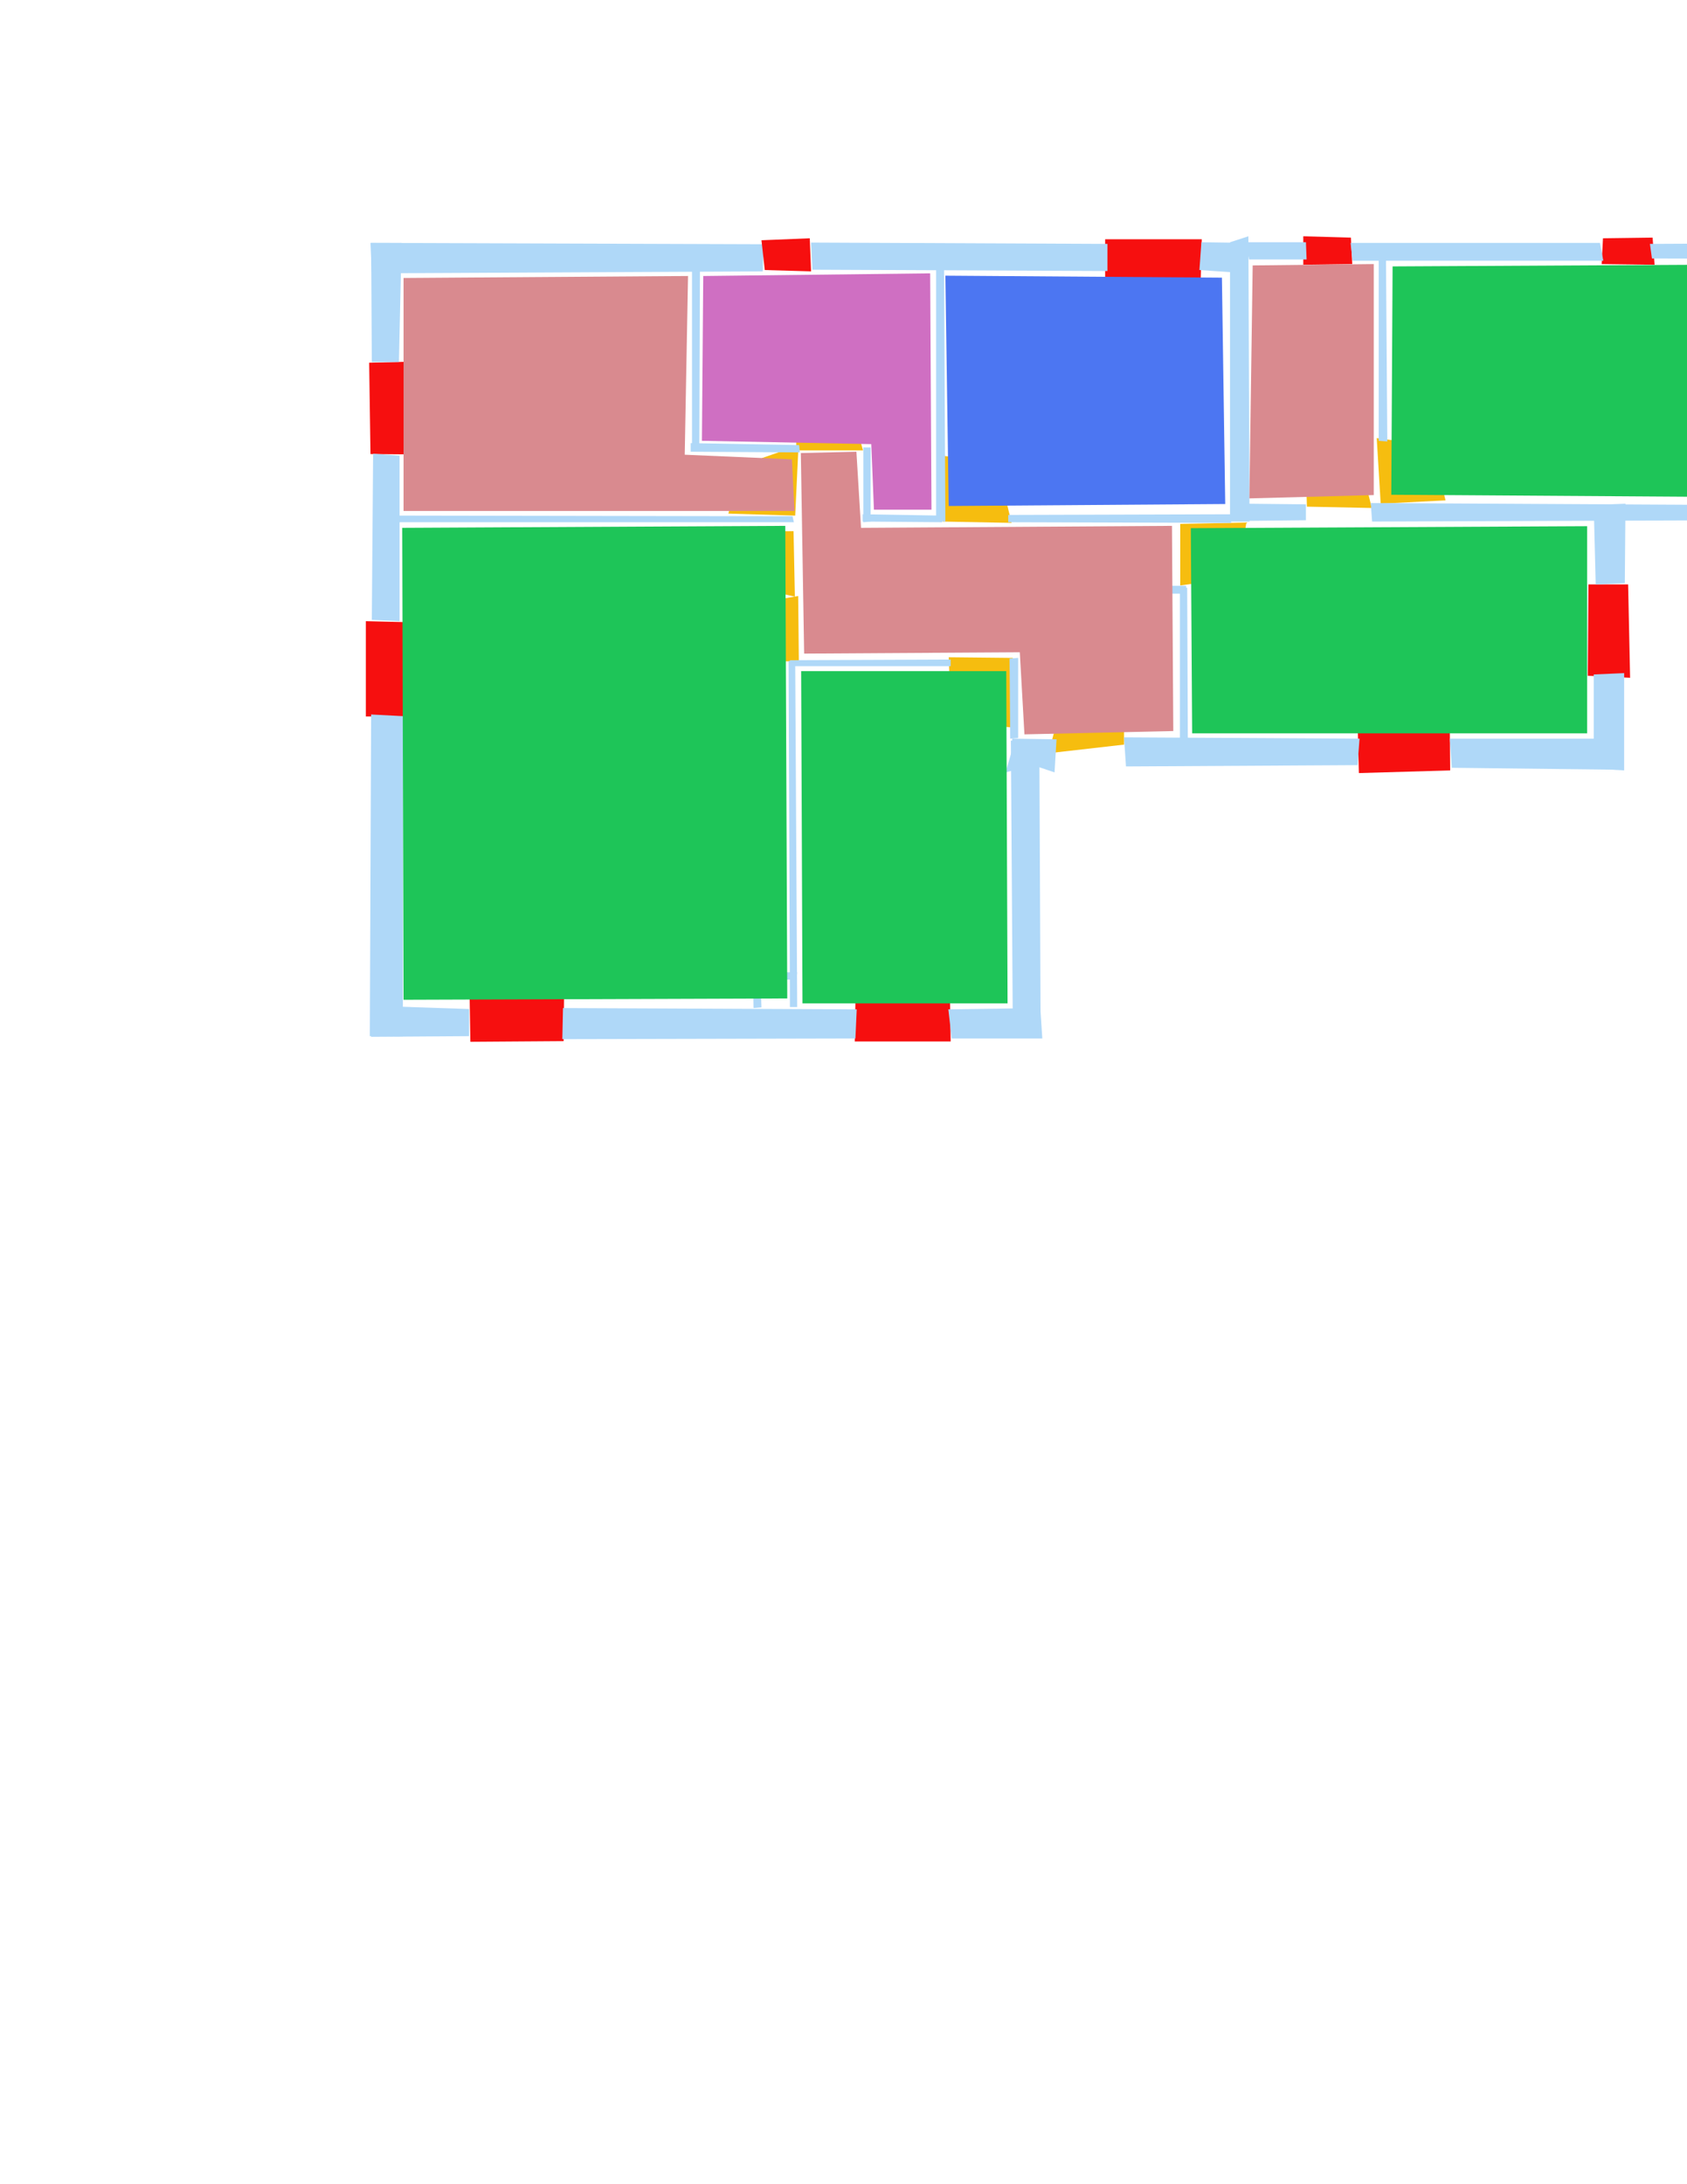 <ns0:svg xmlns:ns0="http://www.w3.org/2000/svg" version="1.1" width="2550" height="3300">
<ns0:width>3508</ns0:width>
<ns0:height>2479</ns0:height>
<ns0:nclasslabel>50</ns0:nclasslabel>
<ns0:nclassappear>4</ns0:nclassappear>
<ns0:class>Bidet-1</ns0:class>
<ns0:class>Bidet-2</ns0:class>
<ns0:class>Bidet-3</ns0:class>
<ns0:class>Bidet-4</ns0:class>
<ns0:class>Door</ns0:class>
<ns0:class>Door-1</ns0:class>
<ns0:class>Door-23</ns0:class>
<ns0:class>Oven-1</ns0:class>
<ns0:class>Oven-2</ns0:class>
<ns0:class>Oven-3</ns0:class>
<ns0:class>Oven-4</ns0:class>
<ns0:class>Parking</ns0:class>
<ns0:class>Roof</ns0:class>
<ns0:class>Room</ns0:class>
<ns0:class>Separation</ns0:class>
<ns0:class>Sink-1</ns0:class>
<ns0:class>Sink-11</ns0:class>
<ns0:class>Sink-12</ns0:class>
<ns0:class>Sink-13</ns0:class>
<ns0:class>Sink-14</ns0:class>
<ns0:class>Sink-2</ns0:class>
<ns0:class>Sink-3</ns0:class>
<ns0:class>Sink-4</ns0:class>
<ns0:class>Sink-5</ns0:class>
<ns0:class>Sink-6</ns0:class>
<ns0:class>Sofa-1</ns0:class>
<ns0:class>Sofa-3</ns0:class>
<ns0:class>Sofa-4</ns0:class>
<ns0:class>Sofa-5</ns0:class>
<ns0:class>Sofa-6</ns0:class>
<ns0:class>Sofa-7</ns0:class>
<ns0:class>Sofa-8</ns0:class>
<ns0:class>Sofa-9</ns0:class>
<ns0:class>Stairs-1</ns0:class>
<ns0:class>Table-1</ns0:class>
<ns0:class>Table-2</ns0:class>
<ns0:class>Table-3</ns0:class>
<ns0:class>Table-4</ns0:class>
<ns0:class>Table-5</ns0:class>
<ns0:class>Table-6</ns0:class>
<ns0:class>Table-7</ns0:class>
<ns0:class>Text</ns0:class>
<ns0:class>Tub-1</ns0:class>
<ns0:class>Tub-3</ns0:class>
<ns0:class>TV-1</ns0:class>
<ns0:class>TV-2</ns0:class>
<ns0:class>Wall</ns0:class>
<ns0:class>Wall-1</ns0:class>
<ns0:class>Wallieee</ns0:class>
<ns0:class>Window</ns0:class>
<ns0:polygon class="Window" fill="#f60f0f" id="-1" transcription="" points="679,545 558,548 560,686 679,687 " />
<ns0:polygon class="Window" fill="#f60f0f" id="0" transcription="" points="677,941.5 553,938.5 553,1082.5 677,1082.5 " />
<ns0:polygon class="Window" fill="#f60f0f" id="1" transcription="" points="709,1454 853,1451 852,1573 711,1574 " />
<ns0:polygon class="Window" fill="#f60f0f" id="2" transcription="" points="1294,1454.5 1435,1451.5 1437,1573.5 1292,1573.5 " />
<ns0:polygon class="Window" fill="#f60f0f" id="3" transcription="" points="1670.5,483.5 1670.5,361.5 1816.5,361.5 1813.5,480.5 " />
<ns0:polygon class="Window" fill="#f60f0f" id="4" transcription="" points="2051,1048 2191,1048 2192,1164 2054,1168 " />
<ns0:polygon class="Window" fill="#f60f0f" id="5" transcription="" points="2401,883 2461,883 2464,1024 2400,1021 " />
<ns0:polygon class="Window" fill="#f60f0f" id="6" transcription="" points="2860,437 2903,434 2905,718 2858,715 " />
<ns0:polygon class="Window" fill="#f60f0f" id="7" transcription="" points="1970,357 2042,359 2044,399 1970,400 " />
<ns0:polygon class="Window" fill="#f60f0f" id="8" transcription="" points="2423,360 2498,359 2501,400 2421,399 " />
<ns0:polygon class="Window" fill="#f60f0f" id="9" transcription="" points="2620,753 2693,756 2700,798 2620,796 " />
<ns0:polygon class="Door" fill="#F6BD0F" id="10" transcription="" points="2127,668 2172,702 2185,756 2087,761 2081,662 " />
<ns0:polygon class="Door" fill="#F6BD0F" id="11" transcription="" points="1972.5,670.5 2011.5,674.5 2043.5,698.5 2062.5,722.5 2073.5,767.5 1975.5,765.5 " />
<ns0:polygon class="Door" fill="#F6BD0F" id="12" transcription="" points="1699,1013 1646,1023 1606,1058 1585,1138 1699,1125 " />
<ns0:polygon class="Door" fill="#F6BD0F" id="13" transcription="" points="1436,1045 1463,1075 1494,1096 1529,1099 1531,994 1434,993 " />
<ns0:polygon class="Door" fill="#F6BD0F" id="14" transcription="" points="1515,732 1475,695 1428,689 1425,788 1529,790 " />
<ns0:polygon class="Door" fill="#F6BD0F" id="15" transcription="" points="1204.5,579.5 1251.5,585.5 1288.5,622.5 1304.5,680.5 1203.5,680.5 " />
<ns0:polygon class="Door" fill="#F6BD0F" id="16" transcription="" points="1152,692 1114,723 1101,776 1202,779 1207,673 " />
<ns0:polygon class="Door" fill="#F6BD0F" id="17" transcription="" points="1100.5,803.5 1105.5,848.5 1140.5,887.5 1201.5,901.5 1199.5,802.5 " />
<ns0:polygon class="Door" fill="#F6BD0F" id="18" transcription="" points="1153.5,909.5 1116.5,938.5 1103.5,997.5 1207.5,999.5 1206.5,900.5 " />
<ns0:polygon class="Door" fill="#F6BD0F" id="19" transcription="" points="1876,836.5 1837,877.5 1784,884.5 1784,791.5 1884,789.5 " />
<ns0:polygon class="Wall" fill="#AFD8F8" id="20" transcription="" points="560,367 1154,369 1153,410 562,413 " />
<ns0:polygon class="Window" fill="#f60f0f" id="21" transcription="" points="1224,360 1226,410 1156,408 1151,363 " />
<ns0:polygon class="Wall" fill="#AFD8F8" id="22" transcription="" points="1226,366.5 1674,368.5 1674,409.5 1228,407.5 " />
<ns0:polygon class="Wall" fill="#AFD8F8" id="23" transcription="" points="1886,367 1816,366 1814.5,387 1813,408 1886,413 " />
<ns0:polygon class="Wall" fill="#AFD8F8" id="24" transcription="" points="1888.75,788 1887,357 1859.25,366 1859.25,788 " />
<ns0:polygon class="Wall" fill="#AFD8F8" id="25" transcription="" points="1883,366 1974,366 1975,392 1888,392 " />
<ns0:polygon class="Wall" fill="#AFD8F8" id="26" transcription="" points="2418.5,367 2423.5,394 2044.5,394 2041.5,367 " />
<ns0:polygon class="Wall" fill="#AFD8F8" id="27" transcription="" points="2895,366.5 2494,368.5 2497,390.5 2897,391.5 " />
<ns0:polygon class="Wall" fill="#AFD8F8" id="28" transcription="" points="2895,787 2694,787 2694,762 2895,763 " />
<ns0:polygon class="Wall" fill="#AFD8F8" id="29" transcription="" points="2897,363 2895,435 2867,432 2866,364 " />
<ns0:polygon class="Wall" fill="#AFD8F8" id="30" transcription="" points="2900,719 2894,788 2867,785 2870,719 " />
<ns0:polygon class="Wall" fill="#AFD8F8" id="31" transcription="" points="2074,788 2620,786 2619,763 2072,760 " />
<ns0:polygon class="Wall" fill="#AFD8F8" id="32" transcription="" points="2457,761 2409,763 2412,883 2456,881 " />
<ns0:polygon class="Wall" fill="#AFD8F8" id="33" transcription="" points="2455,1164 2455,1017 2409,1019 2409,1161 " />
<ns0:polygon class="Wall" fill="#AFD8F8" id="34" transcription="" points="2191.5,1116 2451.5,1116 2448.5,1163 2194.5,1160 " />
<ns0:polygon class="Wall" fill="#AFD8F8" id="35" transcription="" points="1699,1114 2055,1116 2052,1156 1702,1158 " />
<ns0:polygon class="Wall" fill="#AFD8F8" id="36" transcription="" points="1594,1167 1561.5,1156 1520,1167 1529,1136 1530,1116 1563.5,1116.5 1597,1117 " />
<ns0:polygon class="Wall" fill="#AFD8F8" id="37" transcription="" points="1573,1566 1571,1119 1528,1119 1531,1566 " />
<ns0:polygon class="Wall" fill="#AFD8F8" id="38" transcription="" points="1433.5,1525 1438.5,1569 1575.5,1569 1572.5,1523 " />
<ns0:polygon class="Wall" fill="#AFD8F8" id="39" transcription="" points="851,1523 850,1570 1293,1569 1295,1525 " />
<ns0:polygon class="Wall" fill="#AFD8F8" id="40" transcription="" points="561,1566.5 709,1565.5 709,1524.5 561,1519.5 " />
<ns0:polygon class="Wall" fill="#AFD8F8" id="41" transcription="" points="561,1079.5 559,1565.5 609,1566 609,1082 " />
<ns0:polygon class="Wall" fill="#AFD8F8" id="42" transcription="" points="564,685.5 562,936.5 604,938.5 604,688.5 " />
<ns0:polygon class="Wall" fill="#AFD8F8" id="43" transcription="" points="561,367 562,547 603,547 607,367 " />
<ns0:polygon class="Wall" fill="#AFD8F8" id="44" transcription="" points="1046,682 1046,409 1058,410 1057,682 " />
<ns0:polygon class="Wall" fill="#AFD8F8" id="45" transcription="" points="1208,672.5 1209,683.5 1044,682.5 1044,669.5 " />
<ns0:polygon class="Wall" fill="#AFD8F8" id="46" transcription="" points="1316,676 1316,788 1305,789 1305,676 " />
<ns0:polygon class="Wall" fill="#AFD8F8" id="47" transcription="" points="1424,779 1424,789 1304,788 1304,777 " />
<ns0:polygon class="Wall" fill="#AFD8F8" id="48" transcription="" points="1427,405 1415,403 1415,788 1429,788 " />
<ns0:polygon class="Wall" fill="#AFD8F8" id="49" transcription="" points="603,779 1198,780 1200,789 603,789 " />
<ns0:polygon class="Wall" fill="#AFD8F8" id="50" transcription="" points="1974,762 1974,786 1883,787 1882,761 " />
<ns0:polygon class="Wall" fill="#AFD8F8" id="51" transcription="" points="1524,778 1524,789 1861,790 1860,777 " />
<ns0:polygon class="Wall" fill="#AFD8F8" id="52" transcription="" points="1708,885 1708,897 1792,897 1793,885 " />
<ns0:polygon class="Wall" fill="#AFD8F8" id="53" transcription="" points="1795.5,1118 1783.5,1118 1783.5,887 1794.5,888 " />
<ns0:polygon class="Wall" fill="#AFD8F8" id="54" transcription="" points="1539,994 1539,1115 1527,1116 1526,995 " />
<ns0:polygon class="Wall" fill="#AFD8F8" id="55" transcription="" points="1194,997.5 1437,996.5 1437,1006.5 1194,1006.5 " />
<ns0:polygon class="Wall" fill="#AFD8F8" id="56" transcription="" points="1192,998.5 1194,1521.5 1205,1521.5 1202,999.5 " />
<ns0:polygon class="Wall" fill="#AFD8F8" id="57" transcription="" points="1139,1469 1205,1469 1204,1480 1139,1480 " />
<ns0:polygon class="Wall" fill="#AFD8F8" id="58" transcription="" points="1138,1465 1149,1465 1151,1522 1139,1523 " />
<ns0:polygon class="Wall" fill="#AFD8F8" id="59" transcription="" points="2084,392 2084,666 2097,667 2095,393 " />
<ns0:polygon class="livingRoom" fill="#1ec558" id="60" transcription="" points="608,797.5 1187,794.5 1190,1508.5 610,1510.5 " />
<ns0:polygon class="livingRoom" fill="#1ec558" id="61" transcription="" points="1211,1014 1213,1516 1523,1516 1521,1014 " />
<ns0:polygon class="bedRoom" fill="#d98a8f" id="62" transcription="" points="610,420 1040,417 1035,687 1197,694 1201,772 610,772 " />
<ns0:polygon class="bedRoom" fill="#d98a8f" id="63" transcription="" points="1215.5,987.5 1541.5,985.5 1548.5,1109.5 1773.5,1104.5 1771.5,794.5 1301.5,797.5 1294.5,682.5 1210.5,684.5 " />
<ns0:polygon class="livingRoom" fill="#1ec558" id="64" transcription="" points="1800,798 2399,795 2399,1108 1802,1108 " />
<ns0:polygon class="livingRoom" fill="#1ec558" id="65" transcription="" points="2105,402.5 2857,398.5 2861,752.5 2103,747.5 " />
<ns0:polygon class="bedRoom" fill="#d98a8f" id="66" transcription="" points="1893.5,401 2076.5,399 2076.5,748 1888.5,753 " />
<ns0:polygon class="kitchen" fill="#4c76f2" id="67" transcription="" points="1847,419.5 1852,761.5 1434,764.5 1429,416.5 " />
<ns0:polygon class="bathRoom" fill="#cf6fc2" id="68" transcription="" points="1063,417 1406,413 1408,770 1321,770 1317,671 1061,666 " />
<ns0:relation type="incident" objects="20,21" />
<ns0:relation type="incident" objects="22,21" />
<ns0:relation type="incident" objects="42,49" />
<ns0:relation type="neighbour" objects="62,68" />
<ns0:relation type="access" objects="62,63,16" />
<ns0:relation type="incident" objects="22,3" />
<ns0:relation type="incident" objects="3,23" />
<ns0:relation type="incident" objects="23,25" />
<ns0:relation type="incident" objects="7,25" />
<ns0:relation type="incident" objects="7,26" />
<ns0:relation type="incident" objects="26,8" />
<ns0:relation type="incident" objects="8,27" />
<ns0:relation type="incident" objects="27,29" />
<ns0:relation type="incident" objects="6,29" />
<ns0:relation type="incident" objects="6,30" />
<ns0:relation type="incident" objects="28,30" />
<ns0:relation type="incident" objects="28,9" />
<ns0:relation type="incident" objects="31,9" />
<ns0:relation type="incident" objects="31,32" />
<ns0:relation type="incident" objects="32,5" />
<ns0:relation type="incident" objects="33,5" />
<ns0:relation type="incident" objects="33,34" />
<ns0:relation type="incident" objects="34,4" />
<ns0:relation type="incident" objects="35,4" />
<ns0:relation type="incident" objects="35,12" />
<ns0:relation type="incident" objects="12,36" />
<ns0:relation type="incident" objects="36,37" />
<ns0:relation type="incident" objects="37,38" />
<ns0:relation type="incident" objects="38,2" />
<ns0:relation type="incident" objects="2,39" />
<ns0:relation type="incident" objects="39,1" />
<ns0:relation type="incident" objects="1,40" />
<ns0:relation type="incident" objects="40,41" />
<ns0:relation type="incident" objects="41,0" />
<ns0:relation type="incident" objects="0,42" />
<ns0:relation type="incident" objects="42,-1" />
<ns0:relation type="incident" objects="-1,43" />
<ns0:relation type="incident" objects="43,20" />
<ns0:relation type="incident" objects="16,45" />
<ns0:relation type="incident" objects="44,45" />
<ns0:relation type="incident" objects="44,20" />
<ns0:relation type="incident" objects="49,16" />
<ns0:relation type="incident" objects="45,15" />
<ns0:relation type="incident" objects="15,46" />
<ns0:relation type="incident" objects="47,46" />
<ns0:relation type="incident" objects="47,48" />
<ns0:relation type="incident" objects="48,22" />
<ns0:relation type="incident" objects="47,14" />
<ns0:relation type="incident" objects="14,51" />
<ns0:relation type="incident" objects="51,24" />
<ns0:relation type="incident" objects="24,25" />
<ns0:relation type="incident" objects="24,23" />
<ns0:relation type="incident" objects="24,50" />
<ns0:relation type="incident" objects="50,11" />
<ns0:relation type="incident" objects="11,31" />
<ns0:relation type="incident" objects="10,31" />
<ns0:relation type="incident" objects="59,26" />
<ns0:relation type="incident" objects="10,59" />
<ns0:relation type="incident" objects="51,19" />
<ns0:relation type="incident" objects="19,53" />
<ns0:relation type="incident" objects="53,35" />
<ns0:relation type="incident" objects="36,13" />
<ns0:relation type="incident" objects="13,55" />
<ns0:relation type="incident" objects="55,56" />
<ns0:relation type="incident" objects="56,39" />
<ns0:relation type="incident" objects="57,56" />
<ns0:relation type="incident" objects="58,57" />
<ns0:relation type="incident" objects="58,39" />
<ns0:relation type="incident" objects="56,55" />
<ns0:relation type="incident" objects="56,18" />
<ns0:relation type="incident" objects="18,55" />
<ns0:relation type="incident" objects="18,17" />
<ns0:relation type="neighbour" objects="68,67" />
<ns0:relation type="neighbour" objects="67,66" />
<ns0:relation type="neighbour" objects="66,65" />
<ns0:relation type="neighbour" objects="65,64" />
<ns0:relation type="neighbour" objects="66,64" />
<ns0:relation type="neighbour" objects="67,64" />
<ns0:relation type="neighbour" objects="67,63" />
<ns0:relation type="neighbour" objects="64,63" />
<ns0:relation type="neighbour" objects="63,68" />
<ns0:relation type="neighbour" objects="63,62" />
<ns0:relation type="neighbour" objects="62,60" />
<ns0:relation type="neighbour" objects="60,63" />
<ns0:relation type="neighbour" objects="60,61" />
<ns0:relation type="neighbour" objects="61,63" />
<ns0:relation type="access" objects="68,63,15" />
<ns0:relation type="access" objects="67,63,14" />
<ns0:relation type="access" objects="66,64,11" />
<ns0:relation type="access" objects="65,66,10" />
<ns0:relation type="access" objects="64,63,19" />
<ns0:relation type="access" objects="63,17,60" />
<ns0:relation type="access" objects="60,63,18" />
<ns0:relation type="access" objects="61,63,13" />
<ns0:relation type="access" objects="63,12,63" />
<ns0:relation type="outerP" objects="20,21,22,3,23,25,7,26,8,27,29,6,30,28,9,31,32,5,33,34,4,35,12,36,37,38,2,39,1,40,41,0,42,-1,43" />
<ns0:relation type="surround" objects="20,44,45,16,49,42,-1,43,20,62" />
<ns0:relation type="surround" objects="49,17,18,56,39,1,40,41,0,42,49,60" />
<ns0:relation type="surround" objects="55,13,54,37,38,2,39,56,55,61" />
<ns0:relation type="surround" objects="20,21,22,48,47,46,15,45,44,20,68" />
<ns0:relation type="surround" objects="22,3,23,24,51,14,48,22,67" />
<ns0:relation type="surround" objects="25,7,26,59,10,31,11,50,24,25,66" />
<ns0:relation type="surround" objects="26,8,27,29,6,30,28,9,31,10,59,26,65" />
<ns0:relation type="surround" objects="51,50,11,31,32,5,33,34,4,35,53,19,51,64" />
<ns0:relation type="surround" objects="15,46,47,14,51,19,53,35,12,36,54,13,55,18,17,49,16,45,15,63" />
</ns0:svg>
